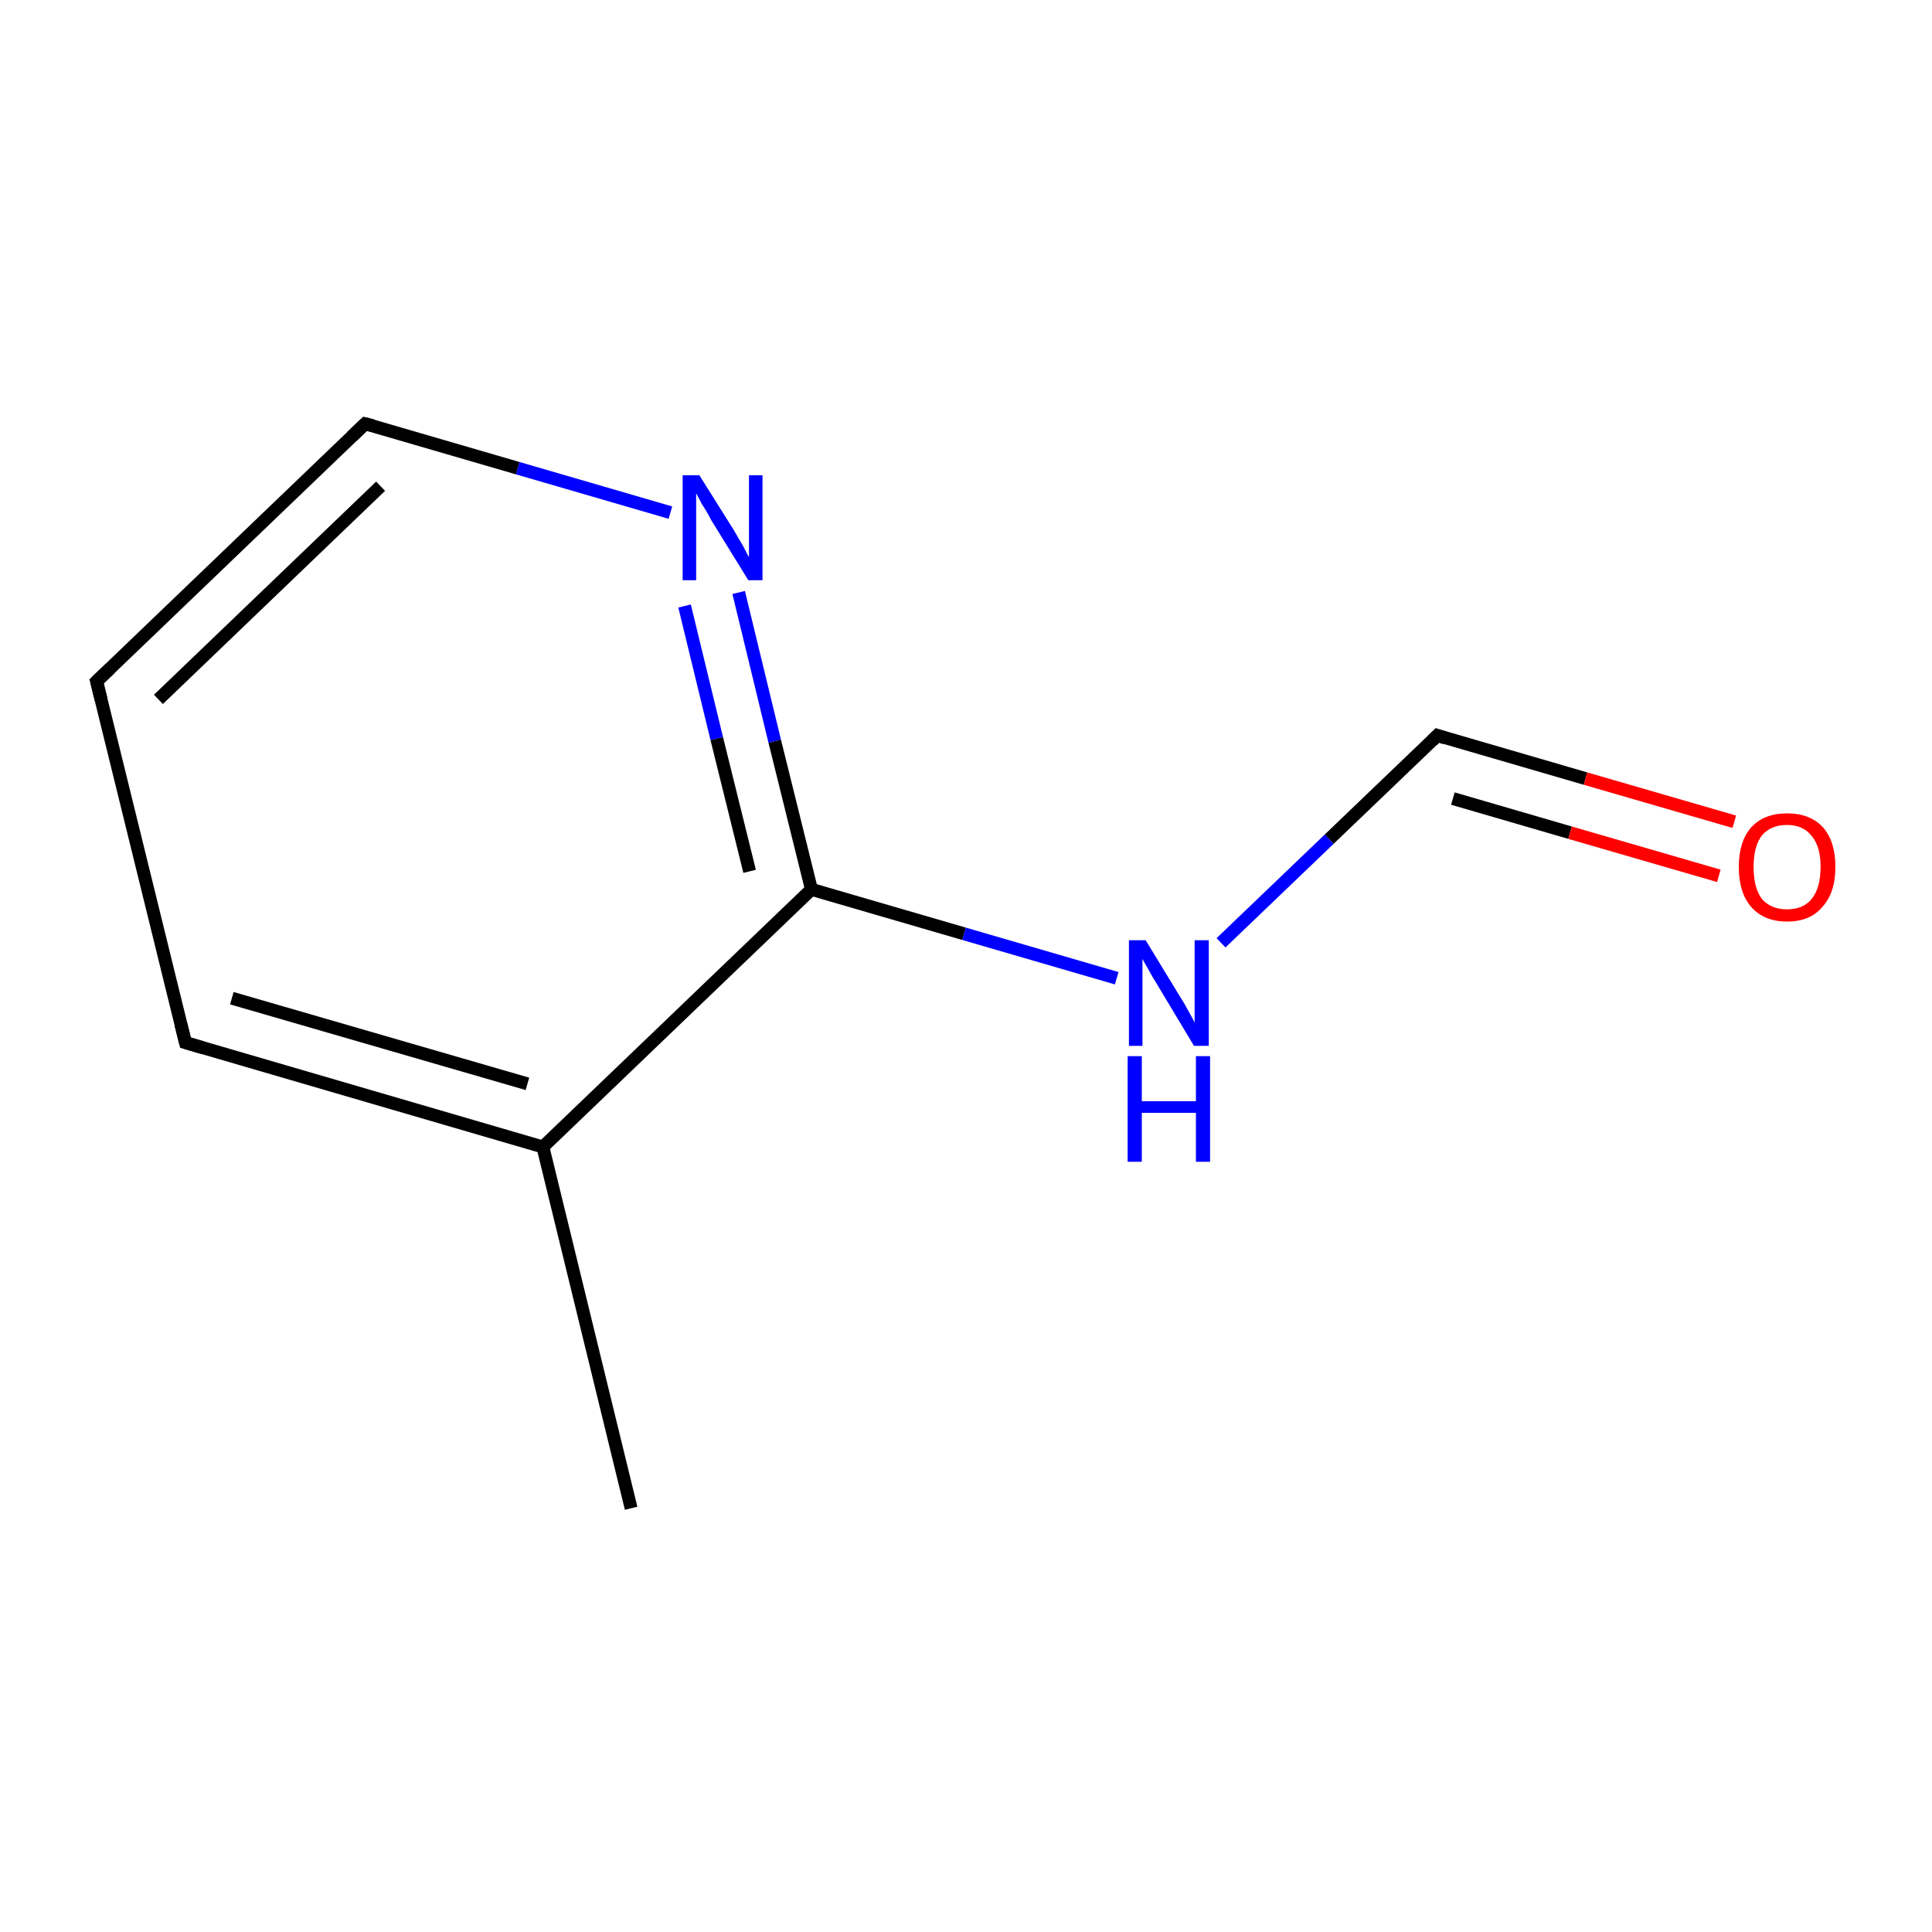 <?xml version='1.0' encoding='iso-8859-1'?>
<svg version='1.1' baseProfile='full'
              xmlns='http://www.w3.org/2000/svg'
                      xmlns:rdkit='http://www.rdkit.org/xml'
                      xmlns:xlink='http://www.w3.org/1999/xlink'
                  xml:space='preserve'
width='300px' height='300px' viewBox='0 0 300 300'>
<!-- END OF HEADER -->
<rect style='opacity:1.0;fill:#FFFFFF;stroke:none' width='300.0' height='300.0' x='0.0' y='0.0'> </rect>
<path class='bond-0 atom-0 atom-1' d='M 98.0,234.2 L 84.3,178.1' style='fill:none;fill-rule:evenodd;stroke:#000000;stroke-width:2.0px;stroke-linecap:butt;stroke-linejoin:miter;stroke-opacity:1' />
<path class='bond-1 atom-1 atom-2' d='M 84.3,178.1 L 28.8,161.9' style='fill:none;fill-rule:evenodd;stroke:#000000;stroke-width:2.0px;stroke-linecap:butt;stroke-linejoin:miter;stroke-opacity:1' />
<path class='bond-1 atom-1 atom-2' d='M 81.9,168.3 L 36.0,155.0' style='fill:none;fill-rule:evenodd;stroke:#000000;stroke-width:2.0px;stroke-linecap:butt;stroke-linejoin:miter;stroke-opacity:1' />
<path class='bond-2 atom-2 atom-3' d='M 28.8,161.9 L 15.0,105.8' style='fill:none;fill-rule:evenodd;stroke:#000000;stroke-width:2.0px;stroke-linecap:butt;stroke-linejoin:miter;stroke-opacity:1' />
<path class='bond-3 atom-3 atom-4' d='M 15.0,105.8 L 56.7,65.8' style='fill:none;fill-rule:evenodd;stroke:#000000;stroke-width:2.0px;stroke-linecap:butt;stroke-linejoin:miter;stroke-opacity:1' />
<path class='bond-3 atom-3 atom-4' d='M 24.6,108.6 L 59.1,75.5' style='fill:none;fill-rule:evenodd;stroke:#000000;stroke-width:2.0px;stroke-linecap:butt;stroke-linejoin:miter;stroke-opacity:1' />
<path class='bond-4 atom-4 atom-5' d='M 56.7,65.8 L 80.4,72.7' style='fill:none;fill-rule:evenodd;stroke:#000000;stroke-width:2.0px;stroke-linecap:butt;stroke-linejoin:miter;stroke-opacity:1' />
<path class='bond-4 atom-4 atom-5' d='M 80.4,72.7 L 104.1,79.6' style='fill:none;fill-rule:evenodd;stroke:#0000FF;stroke-width:2.0px;stroke-linecap:butt;stroke-linejoin:miter;stroke-opacity:1' />
<path class='bond-5 atom-5 atom-6' d='M 114.7,92.0 L 120.3,115.1' style='fill:none;fill-rule:evenodd;stroke:#0000FF;stroke-width:2.0px;stroke-linecap:butt;stroke-linejoin:miter;stroke-opacity:1' />
<path class='bond-5 atom-5 atom-6' d='M 120.3,115.1 L 126.0,138.1' style='fill:none;fill-rule:evenodd;stroke:#000000;stroke-width:2.0px;stroke-linecap:butt;stroke-linejoin:miter;stroke-opacity:1' />
<path class='bond-5 atom-5 atom-6' d='M 106.3,94.1 L 111.3,114.7' style='fill:none;fill-rule:evenodd;stroke:#0000FF;stroke-width:2.0px;stroke-linecap:butt;stroke-linejoin:miter;stroke-opacity:1' />
<path class='bond-5 atom-5 atom-6' d='M 111.3,114.7 L 116.4,135.3' style='fill:none;fill-rule:evenodd;stroke:#000000;stroke-width:2.0px;stroke-linecap:butt;stroke-linejoin:miter;stroke-opacity:1' />
<path class='bond-6 atom-6 atom-7' d='M 126.0,138.1 L 149.7,145.0' style='fill:none;fill-rule:evenodd;stroke:#000000;stroke-width:2.0px;stroke-linecap:butt;stroke-linejoin:miter;stroke-opacity:1' />
<path class='bond-6 atom-6 atom-7' d='M 149.7,145.0 L 173.4,151.9' style='fill:none;fill-rule:evenodd;stroke:#0000FF;stroke-width:2.0px;stroke-linecap:butt;stroke-linejoin:miter;stroke-opacity:1' />
<path class='bond-7 atom-7 atom-8' d='M 189.6,146.4 L 206.4,130.3' style='fill:none;fill-rule:evenodd;stroke:#0000FF;stroke-width:2.0px;stroke-linecap:butt;stroke-linejoin:miter;stroke-opacity:1' />
<path class='bond-7 atom-7 atom-8' d='M 206.4,130.3 L 223.2,114.2' style='fill:none;fill-rule:evenodd;stroke:#000000;stroke-width:2.0px;stroke-linecap:butt;stroke-linejoin:miter;stroke-opacity:1' />
<path class='bond-8 atom-8 atom-9' d='M 223.2,114.2 L 246.2,120.9' style='fill:none;fill-rule:evenodd;stroke:#000000;stroke-width:2.0px;stroke-linecap:butt;stroke-linejoin:miter;stroke-opacity:1' />
<path class='bond-8 atom-8 atom-9' d='M 246.2,120.9 L 269.3,127.6' style='fill:none;fill-rule:evenodd;stroke:#FF0000;stroke-width:2.0px;stroke-linecap:butt;stroke-linejoin:miter;stroke-opacity:1' />
<path class='bond-8 atom-8 atom-9' d='M 225.6,124.0 L 243.8,129.3' style='fill:none;fill-rule:evenodd;stroke:#000000;stroke-width:2.0px;stroke-linecap:butt;stroke-linejoin:miter;stroke-opacity:1' />
<path class='bond-8 atom-8 atom-9' d='M 243.8,129.3 L 266.9,136.0' style='fill:none;fill-rule:evenodd;stroke:#FF0000;stroke-width:2.0px;stroke-linecap:butt;stroke-linejoin:miter;stroke-opacity:1' />
<path class='bond-9 atom-6 atom-1' d='M 126.0,138.1 L 84.3,178.1' style='fill:none;fill-rule:evenodd;stroke:#000000;stroke-width:2.0px;stroke-linecap:butt;stroke-linejoin:miter;stroke-opacity:1' />
<path d='M 31.5,162.7 L 28.8,161.9 L 28.1,159.1' style='fill:none;stroke:#000000;stroke-width:2.0px;stroke-linecap:butt;stroke-linejoin:miter;stroke-miterlimit:10;stroke-opacity:1;' />
<path d='M 15.7,108.6 L 15.0,105.8 L 17.1,103.8' style='fill:none;stroke:#000000;stroke-width:2.0px;stroke-linecap:butt;stroke-linejoin:miter;stroke-miterlimit:10;stroke-opacity:1;' />
<path d='M 54.6,67.8 L 56.7,65.8 L 57.9,66.1' style='fill:none;stroke:#000000;stroke-width:2.0px;stroke-linecap:butt;stroke-linejoin:miter;stroke-miterlimit:10;stroke-opacity:1;' />
<path d='M 222.4,115.0 L 223.2,114.2 L 224.4,114.6' style='fill:none;stroke:#000000;stroke-width:2.0px;stroke-linecap:butt;stroke-linejoin:miter;stroke-miterlimit:10;stroke-opacity:1;' />
<path class='atom-5' d='M 108.6 73.8
L 114.0 82.4
Q 114.5 83.3, 115.4 84.8
Q 116.2 86.4, 116.3 86.5
L 116.3 73.8
L 118.4 73.8
L 118.4 90.1
L 116.2 90.1
L 110.4 80.7
Q 109.8 79.5, 109.0 78.3
Q 108.3 77.0, 108.1 76.6
L 108.1 90.1
L 106.0 90.1
L 106.0 73.8
L 108.6 73.8
' fill='#0000FF'/>
<path class='atom-7' d='M 177.9 146.0
L 183.2 154.7
Q 183.8 155.6, 184.6 157.1
Q 185.5 158.7, 185.5 158.8
L 185.5 146.0
L 187.7 146.0
L 187.7 162.4
L 185.4 162.4
L 179.7 152.9
Q 179.0 151.8, 178.3 150.5
Q 177.6 149.3, 177.4 148.9
L 177.4 162.4
L 175.3 162.4
L 175.3 146.0
L 177.9 146.0
' fill='#0000FF'/>
<path class='atom-7' d='M 175.1 164.0
L 177.3 164.0
L 177.3 171.0
L 185.7 171.0
L 185.7 164.0
L 187.9 164.0
L 187.9 180.4
L 185.7 180.4
L 185.7 172.8
L 177.3 172.8
L 177.3 180.4
L 175.1 180.4
L 175.1 164.0
' fill='#0000FF'/>
<path class='atom-9' d='M 270.0 134.6
Q 270.0 130.7, 271.9 128.5
Q 273.9 126.3, 277.5 126.3
Q 281.1 126.3, 283.1 128.5
Q 285.0 130.7, 285.0 134.6
Q 285.0 138.6, 283.0 140.8
Q 281.1 143.1, 277.5 143.1
Q 273.9 143.1, 271.9 140.8
Q 270.0 138.6, 270.0 134.6
M 277.5 141.2
Q 280.0 141.2, 281.3 139.6
Q 282.7 137.9, 282.7 134.6
Q 282.7 131.4, 281.3 129.8
Q 280.0 128.1, 277.5 128.1
Q 275.0 128.1, 273.6 129.7
Q 272.3 131.4, 272.3 134.6
Q 272.3 137.9, 273.6 139.6
Q 275.0 141.2, 277.5 141.2
' fill='#FF0000'/>
</svg>

